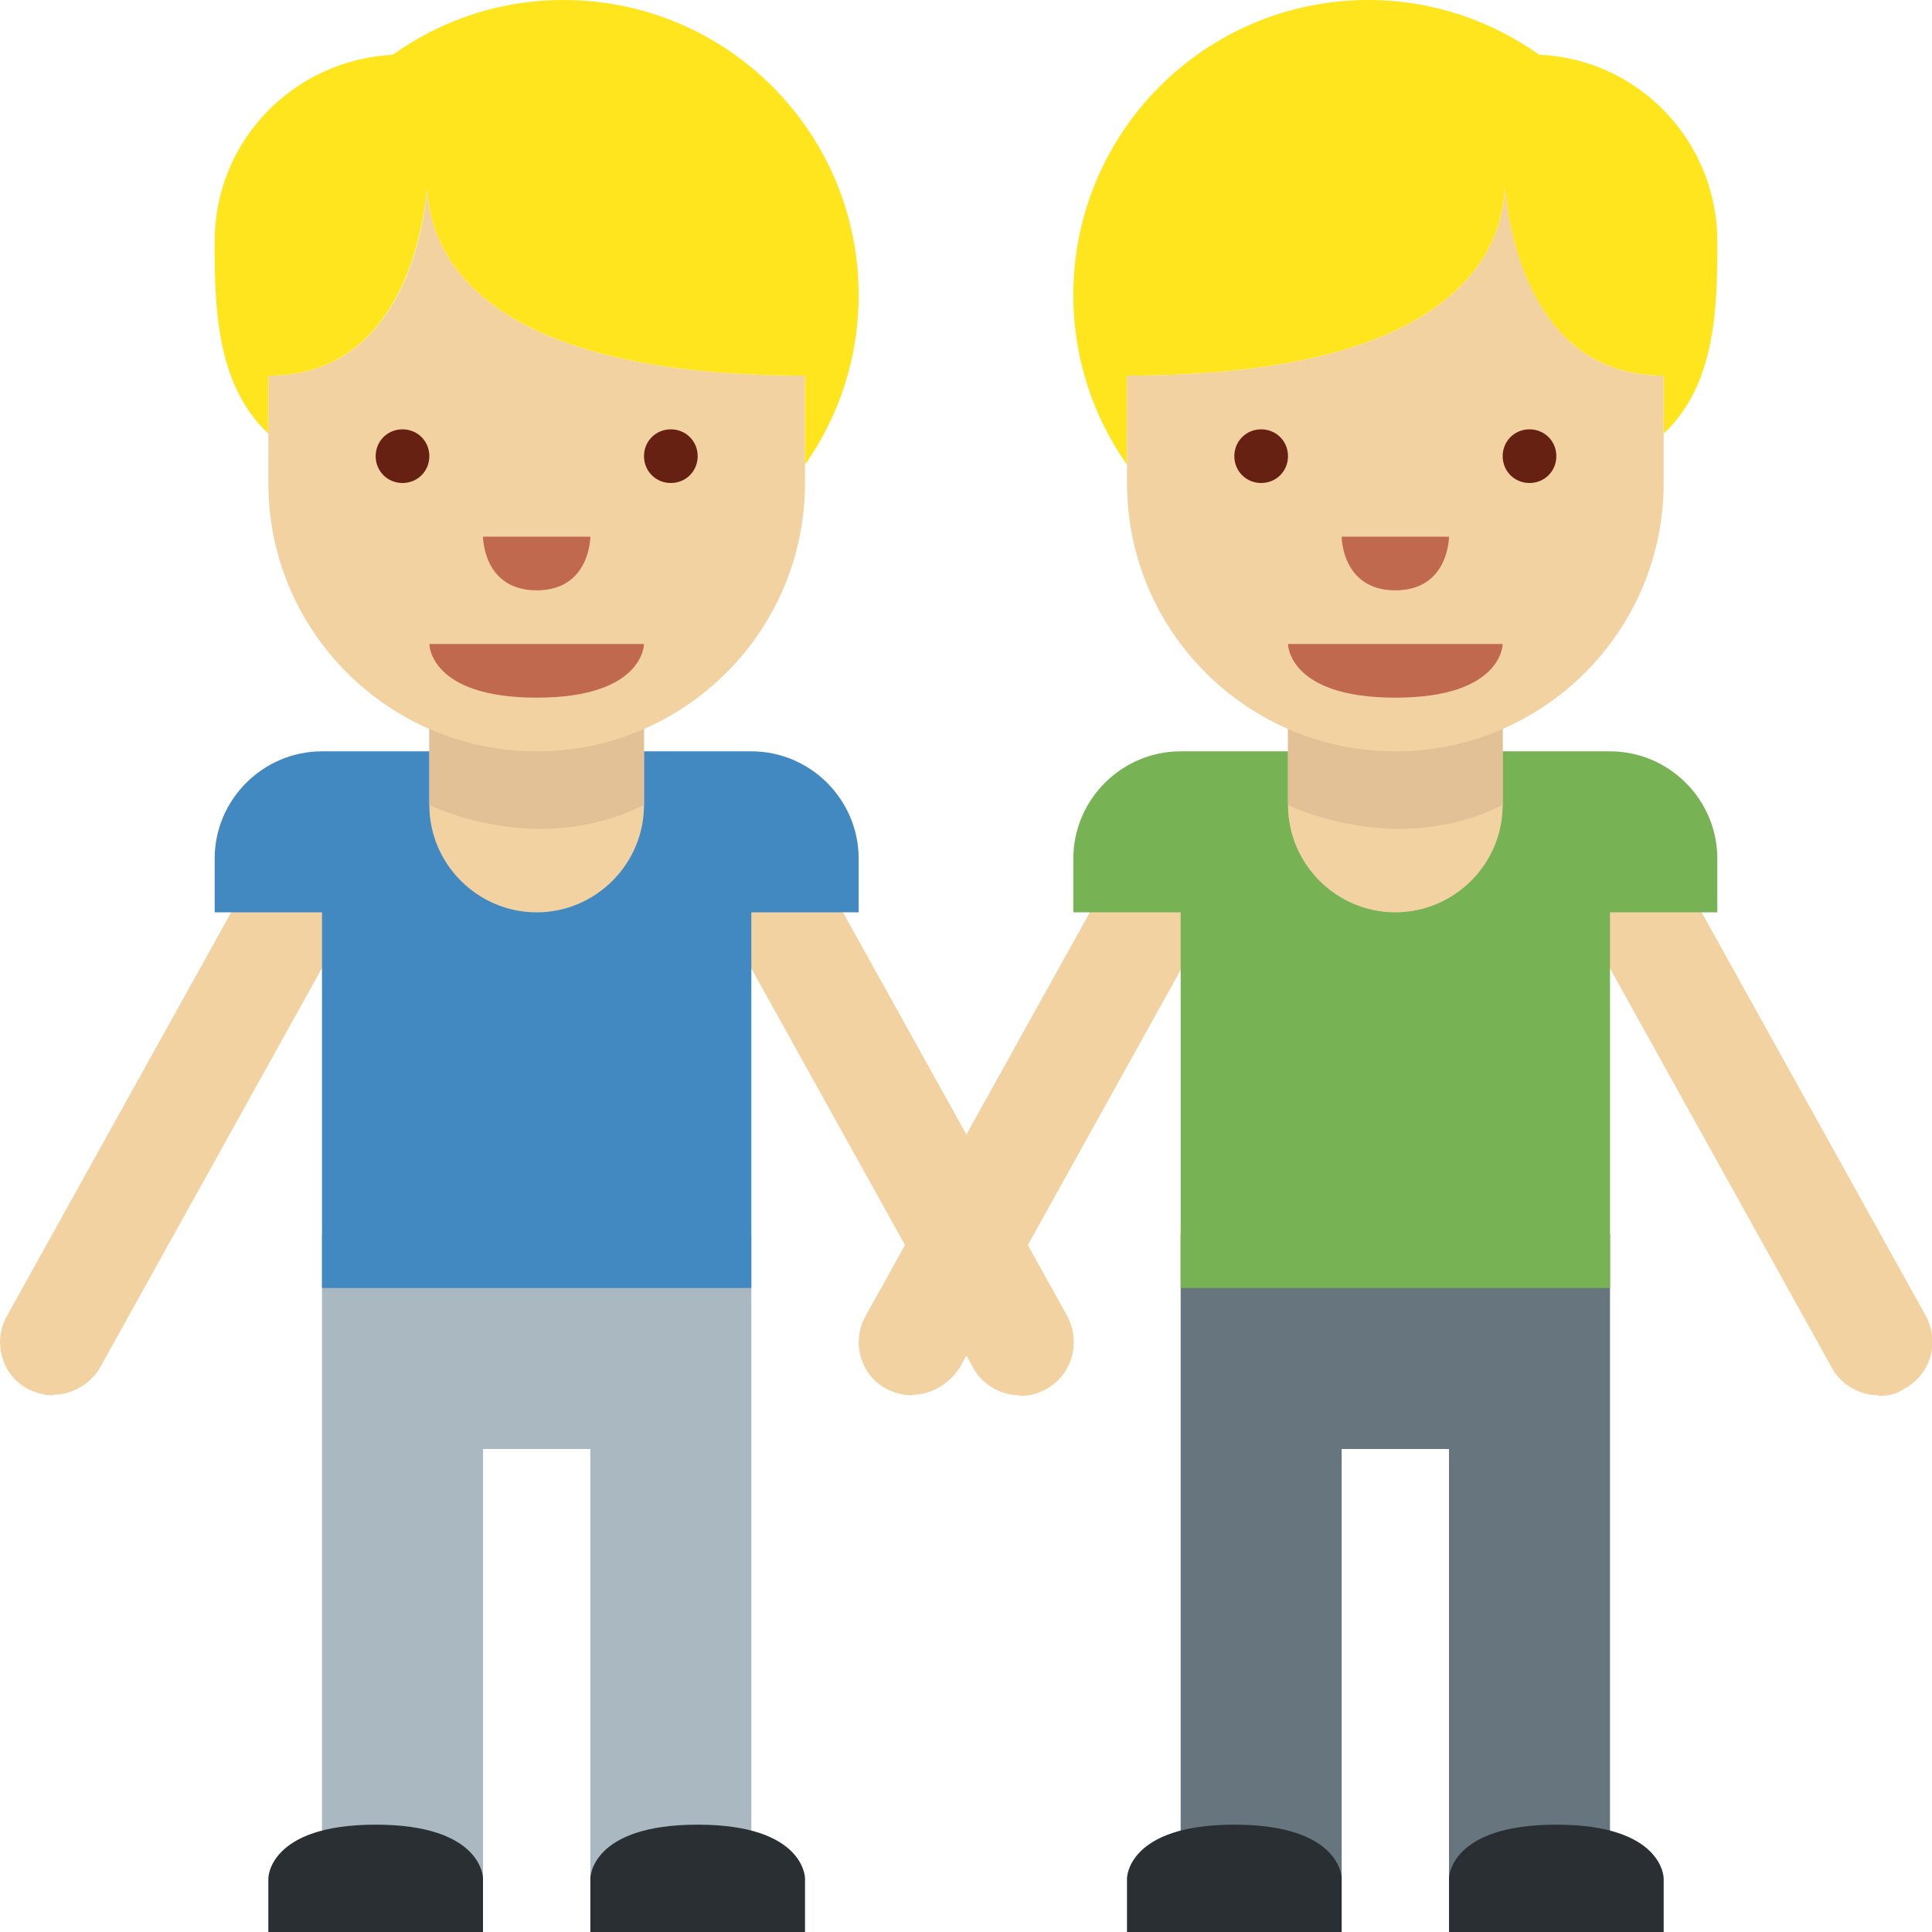 <svg xmlns="http://www.w3.org/2000/svg" viewBox="0 0 45 45" enable-background="new 0 0 45 45"><defs><clipPath id="a"><path d="M0 36h36V0H0v36z"/></clipPath></defs><g><g><path fill="#aab8c2" d="M13.75 28.75H7.5v15h3.75v-10h2.5v10h3.75v-15h-3.75z"/></g><g><g clip-path="url(#a)" transform="matrix(1.25 0 0 -1.25 0 45)"><g><path fill="#292f33" d="M5 0v1s0 1 2 1 2-1 2-1V0H5z"/></g><g><path fill="#292f33" d="M11 0v1s0 1 2 1 2-1 2-1V0h-4z"/></g><g><path fill="#f3d2a2" d="M1 10c-.17 0-.33.04-.5.13-.47.26-.64.87-.37 1.35l5 9c.26.5.87.66 1.36.4.47-.27.64-.88.37-1.37l-5-9c-.18-.3-.52-.5-.87-.5"/></g><g><path fill="#f3d2a2" d="M19 10c-.35 0-.7.2-.87.52l-5 9c-.27.48-.1 1.1.38 1.35.5.27 1.1.1 1.37-.38l5-9c.27-.5.1-1.1-.38-1.37-.17-.1-.33-.13-.5-.13"/></g><g><path fill="#4289c1" d="M16 20c0 1.1-.9 2-2 2H6c-1.1 0-2-.9-2-2v-1h2v-7h8v7h2v1z"/></g><g><path fill="#f3d2a2" d="M8 25v-4c0-1.1.9-2 2-2s2 .9 2 2v4H8z"/></g><g><path fill="#e2c196" d="M12 25l-4-.02V21s2-1 4 0v4z"/></g><g><path fill="#f3d2a2" d="M15 29c-6.22 0-7 2.4-7.04 3.5C7.87 31.4 7.33 29 5 29v-2c0-2.76 2.24-5 5-5s5 2.24 5 5v2z"/></g><g><path fill="#ffe51e" d="M7.96 32.5C8 31.4 8.78 29 15 29v-1.66c.63.9 1 1.98 1 3.16 0 3.04-2.46 5.5-5.5 5.5-1.2 0-2.28-.38-3.18-1.02C5.47 34.88 4 33.38 4 31.5c0-1.2.02-2.66 1-3.58V29c2.33 0 2.85 2.4 2.96 3.5"/></g><g><path fill="#c1694f" d="M12 24H8s0-1 2-1 2 1 2 1"/></g><g><path fill="#662113" d="M8 27.5c0-.28-.22-.5-.5-.5s-.5.22-.5.5.22.5.5.5.5-.22.5-.5"/></g><g><path fill="#662113" d="M13 27.5c0-.28-.22-.5-.5-.5s-.5.22-.5.5.22.5.5.5.5-.22.5-.5"/></g><g><path fill="#c1694f" d="M9 26h2s0-1-1-1-1 1-1 1"/></g><g><path fill="#67757f" d="M27 13h-5V1h3v8h2V1h3v12h-3z"/></g><g><path fill="#292f33" d="M21 0v1s0 1 2 1 2-1 2-1V0h-4z"/></g><g><path fill="#292f33" d="M27 0v1s0 1 2 1 2-1 2-1V0h-4z"/></g><g><path fill="#f3d2a2" d="M17 10c-.17 0-.33.04-.5.13-.47.26-.64.87-.37 1.35l5 9c.26.5.87.66 1.35.4.5-.27.66-.88.4-1.37l-5-9c-.2-.3-.53-.5-.88-.5"/></g><g><path fill="#f3d2a2" d="M35 10c-.35 0-.7.2-.87.52l-5 9c-.27.48-.1 1.1.38 1.35.5.27 1.1.1 1.37-.38l5-9c.27-.5.1-1.1-.4-1.37-.14-.1-.3-.13-.47-.13"/></g><g><path fill="#77b255" d="M32 20c0 1.1-.9 2-2 2h-8c-1.1 0-2-.9-2-2v-1h2v-7h8v7h2v1z"/></g><g><path fill="#f3d2a2" d="M24 25v-4c0-1.1.9-2 2-2s2 .9 2 2v4h-4z"/></g><g><path fill="#e2c196" d="M28 25l-4-.02V21s2-1 4 0v4z"/></g><g><path fill="#ffe51e" d="M32 31.5c0 1.87-1.47 3.4-3.32 3.48-.9.64-2 1.02-3.18 1.02-3.04 0-5.5-2.46-5.5-5.5 0-1.18.37-2.26 1-3.16V29c6.22 0 7 2.4 7.04 3.5.1-1.1.63-3.5 2.96-3.5v-1.08c.98.92 1 2.37 1 3.58"/></g><g><path fill="#f3d2a2" d="M28.04 32.5C28 31.4 27.22 29 21 29v-2c0-2.76 2.24-5 5-5s5 2.24 5 5v2c-2.33 0-2.85 2.4-2.96 3.5"/></g><g><path fill="#c1694f" d="M28 24h-4s0-1 2-1 2 1 2 1"/></g><g><path fill="#662113" d="M24 27.5c0-.28-.22-.5-.5-.5s-.5.22-.5.5.22.5.5.5.5-.22.5-.5"/></g><g><path fill="#662113" d="M29 27.5c0-.28-.22-.5-.5-.5s-.5.22-.5.5.22.5.5.5.5-.22.5-.5"/></g><g><path fill="#c1694f" d="M25 26h2s0-1-1-1-1 1-1 1"/></g></g></g></g></svg>